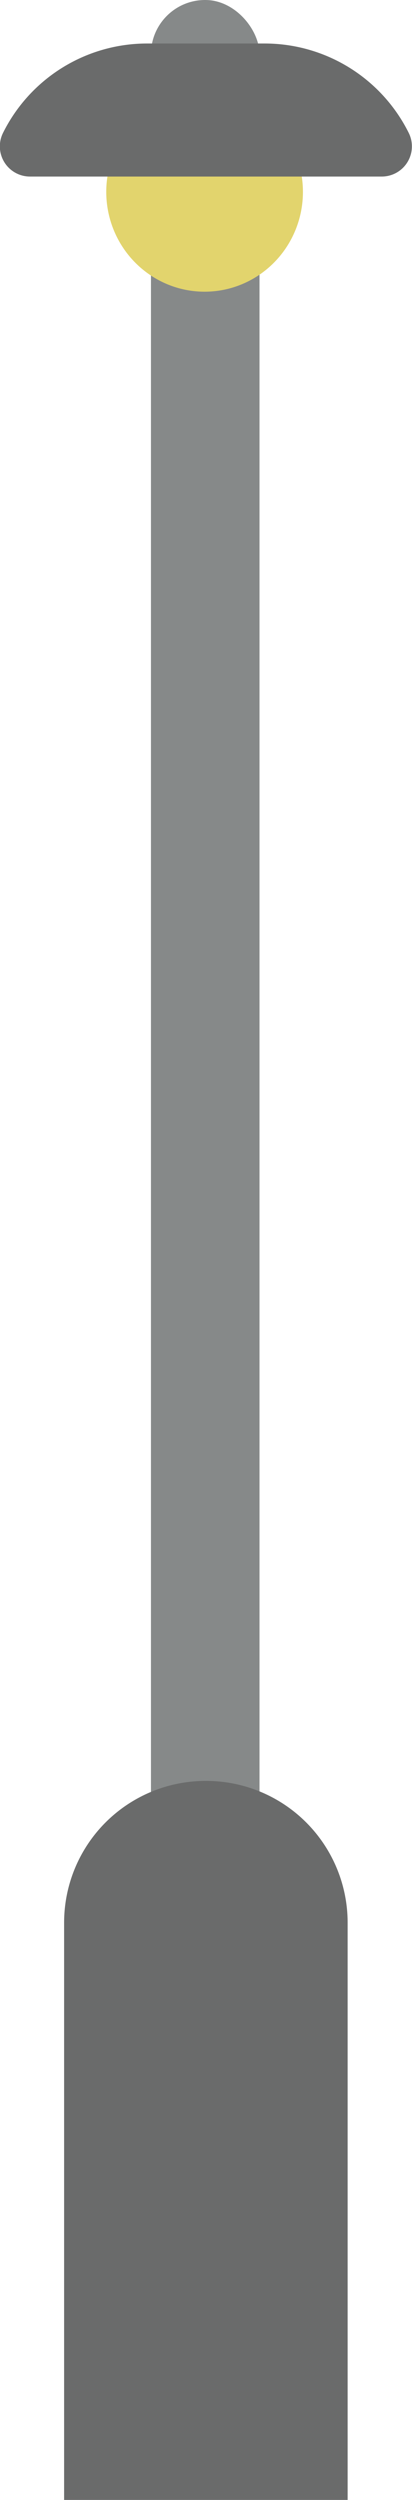 <svg id="Layer_1" data-name="Layer 1" xmlns="http://www.w3.org/2000/svg" viewBox="0 0 161.3 977"><defs><style>.cls-1{fill:#868989;}.cls-2{fill:#e2d46d;}.cls-3{fill:#6a6b6b;}</style></defs><rect class="cls-1" x="59.1" width="42.5" height="774" rx="21.2"/><ellipse class="cls-2" cx="80.1" cy="75" rx="38.5" ry="39"/><path class="cls-3" d="M1015.5,1043h-111V817.5A55.4,55.4,0,0,1,960,762h0a55.4,55.4,0,0,1,55.5,55.5Z" transform="translate(-879.4 -66)"/><path class="cls-3" d="M1028.8,135H891.2a11.8,11.8,0,0,1-10.6-17.1h0A63,63,0,0,1,937,83h46a63,63,0,0,1,56.4,34.9h0A11.8,11.8,0,0,1,1028.8,135Z" transform="translate(-879.4 -66)"/></svg>